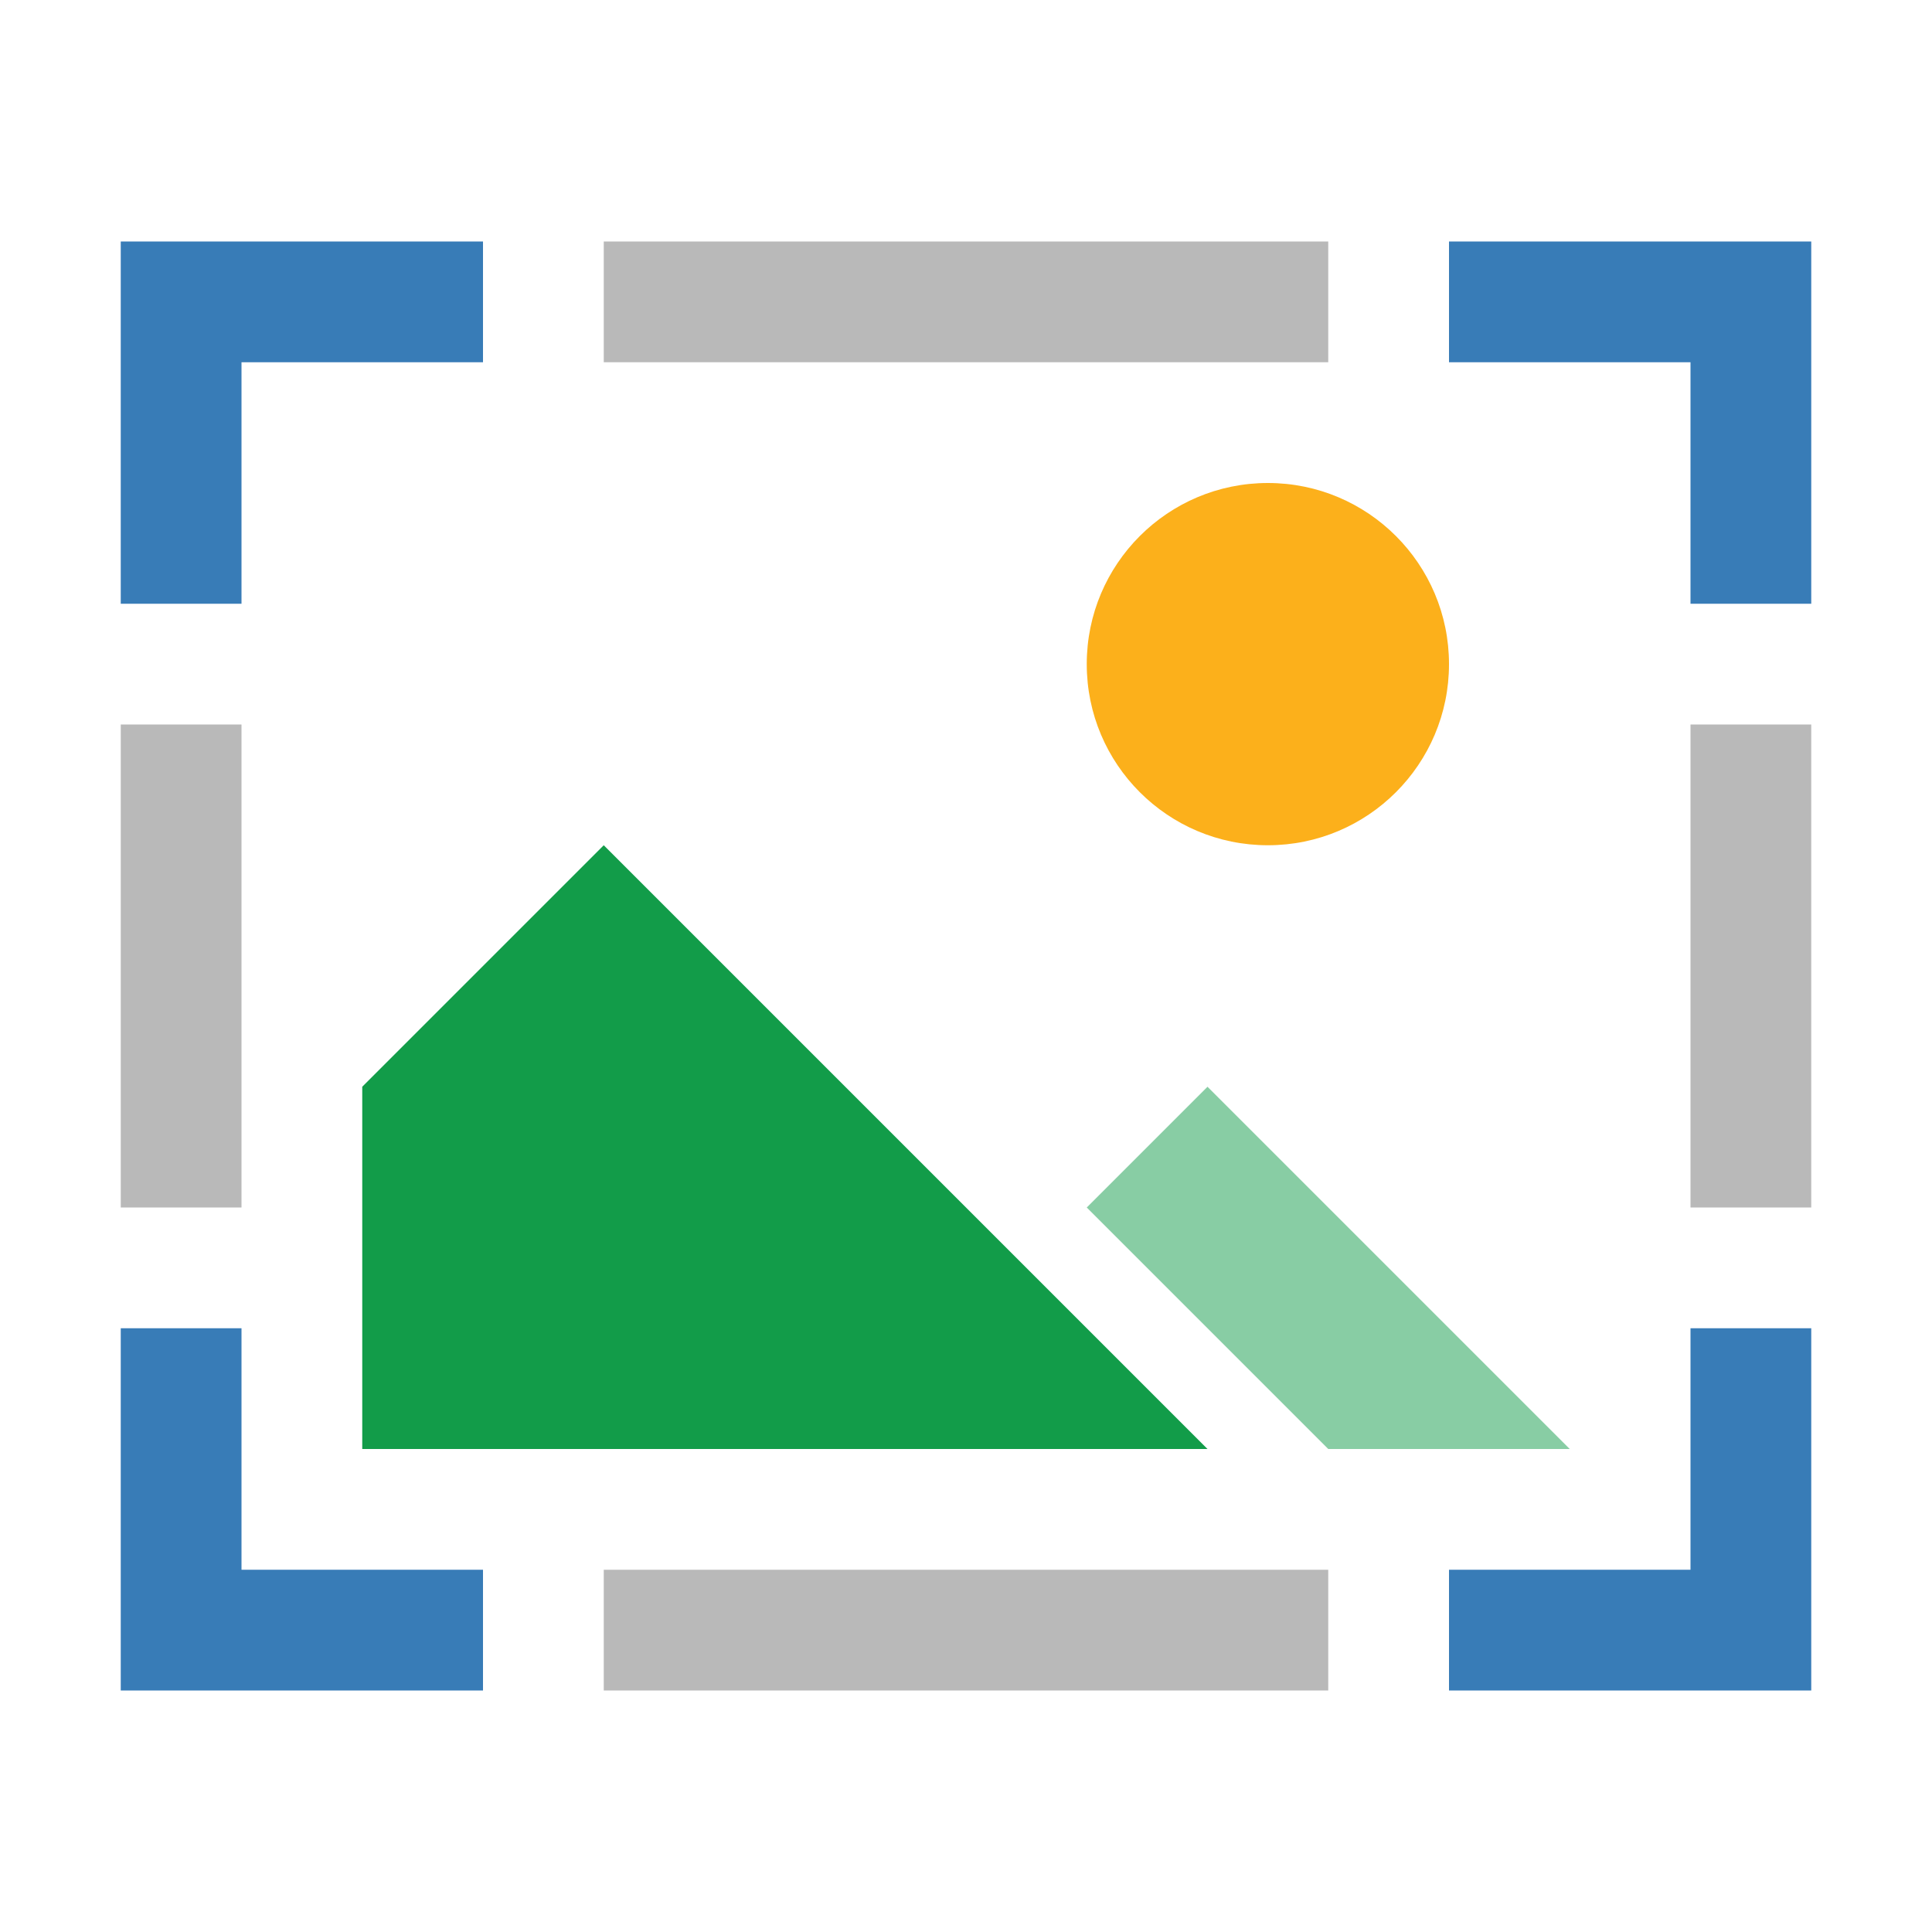 ﻿<?xml version='1.0' encoding='UTF-8'?>
<svg x="0px" y="0px" viewBox="0 0 32 32" version="1.1" xmlns="http://www.w3.org/2000/svg" xmlns:xlink="http://www.w3.org/1999/xlink" xml:space="preserve" id="Layer_1" style="enable-background:new 0 0 32 32">
  <style type="text/css">
	.Black{fill:#737374;}
	.Yellow{fill:#FCB01B;}
	.Green{fill:#129C49;}
	.Blue{fill:#387CB7;}
	.Red{fill:#D02127;}
	.White{fill:#FFFFFF;}
	.st0{opacity:0.5;}
	.st1{opacity:0.75;}
	.st2{opacity:0.25;}
	.st3{display:none;fill:#737374;}
</style>
  <circle cx="21" cy="11" r="3" class="Yellow" />
  <polygon points="20,24 10,14 6,18 6,24 " class="Green" />
  <g class="st0">
    <polygon points="22,24 18,20 20,18 26,24  " class="Green" />
  </g>
  <path d="M2,10V4h6v2H4v4H2z M28,22v4h-4v2h6v-6H28z M2,22v6h6v-2H4v-4H2z M28,10V6h-4V4h6v6H28z" class="Blue" />
  <g class="st0">
    <path d="M22,6H10V4h12V6z M4,12H2v8h2V12z M30,12h-2v8h2V12z M22,26H10v2h12V26z" class="Black" />
  </g>
</svg>
